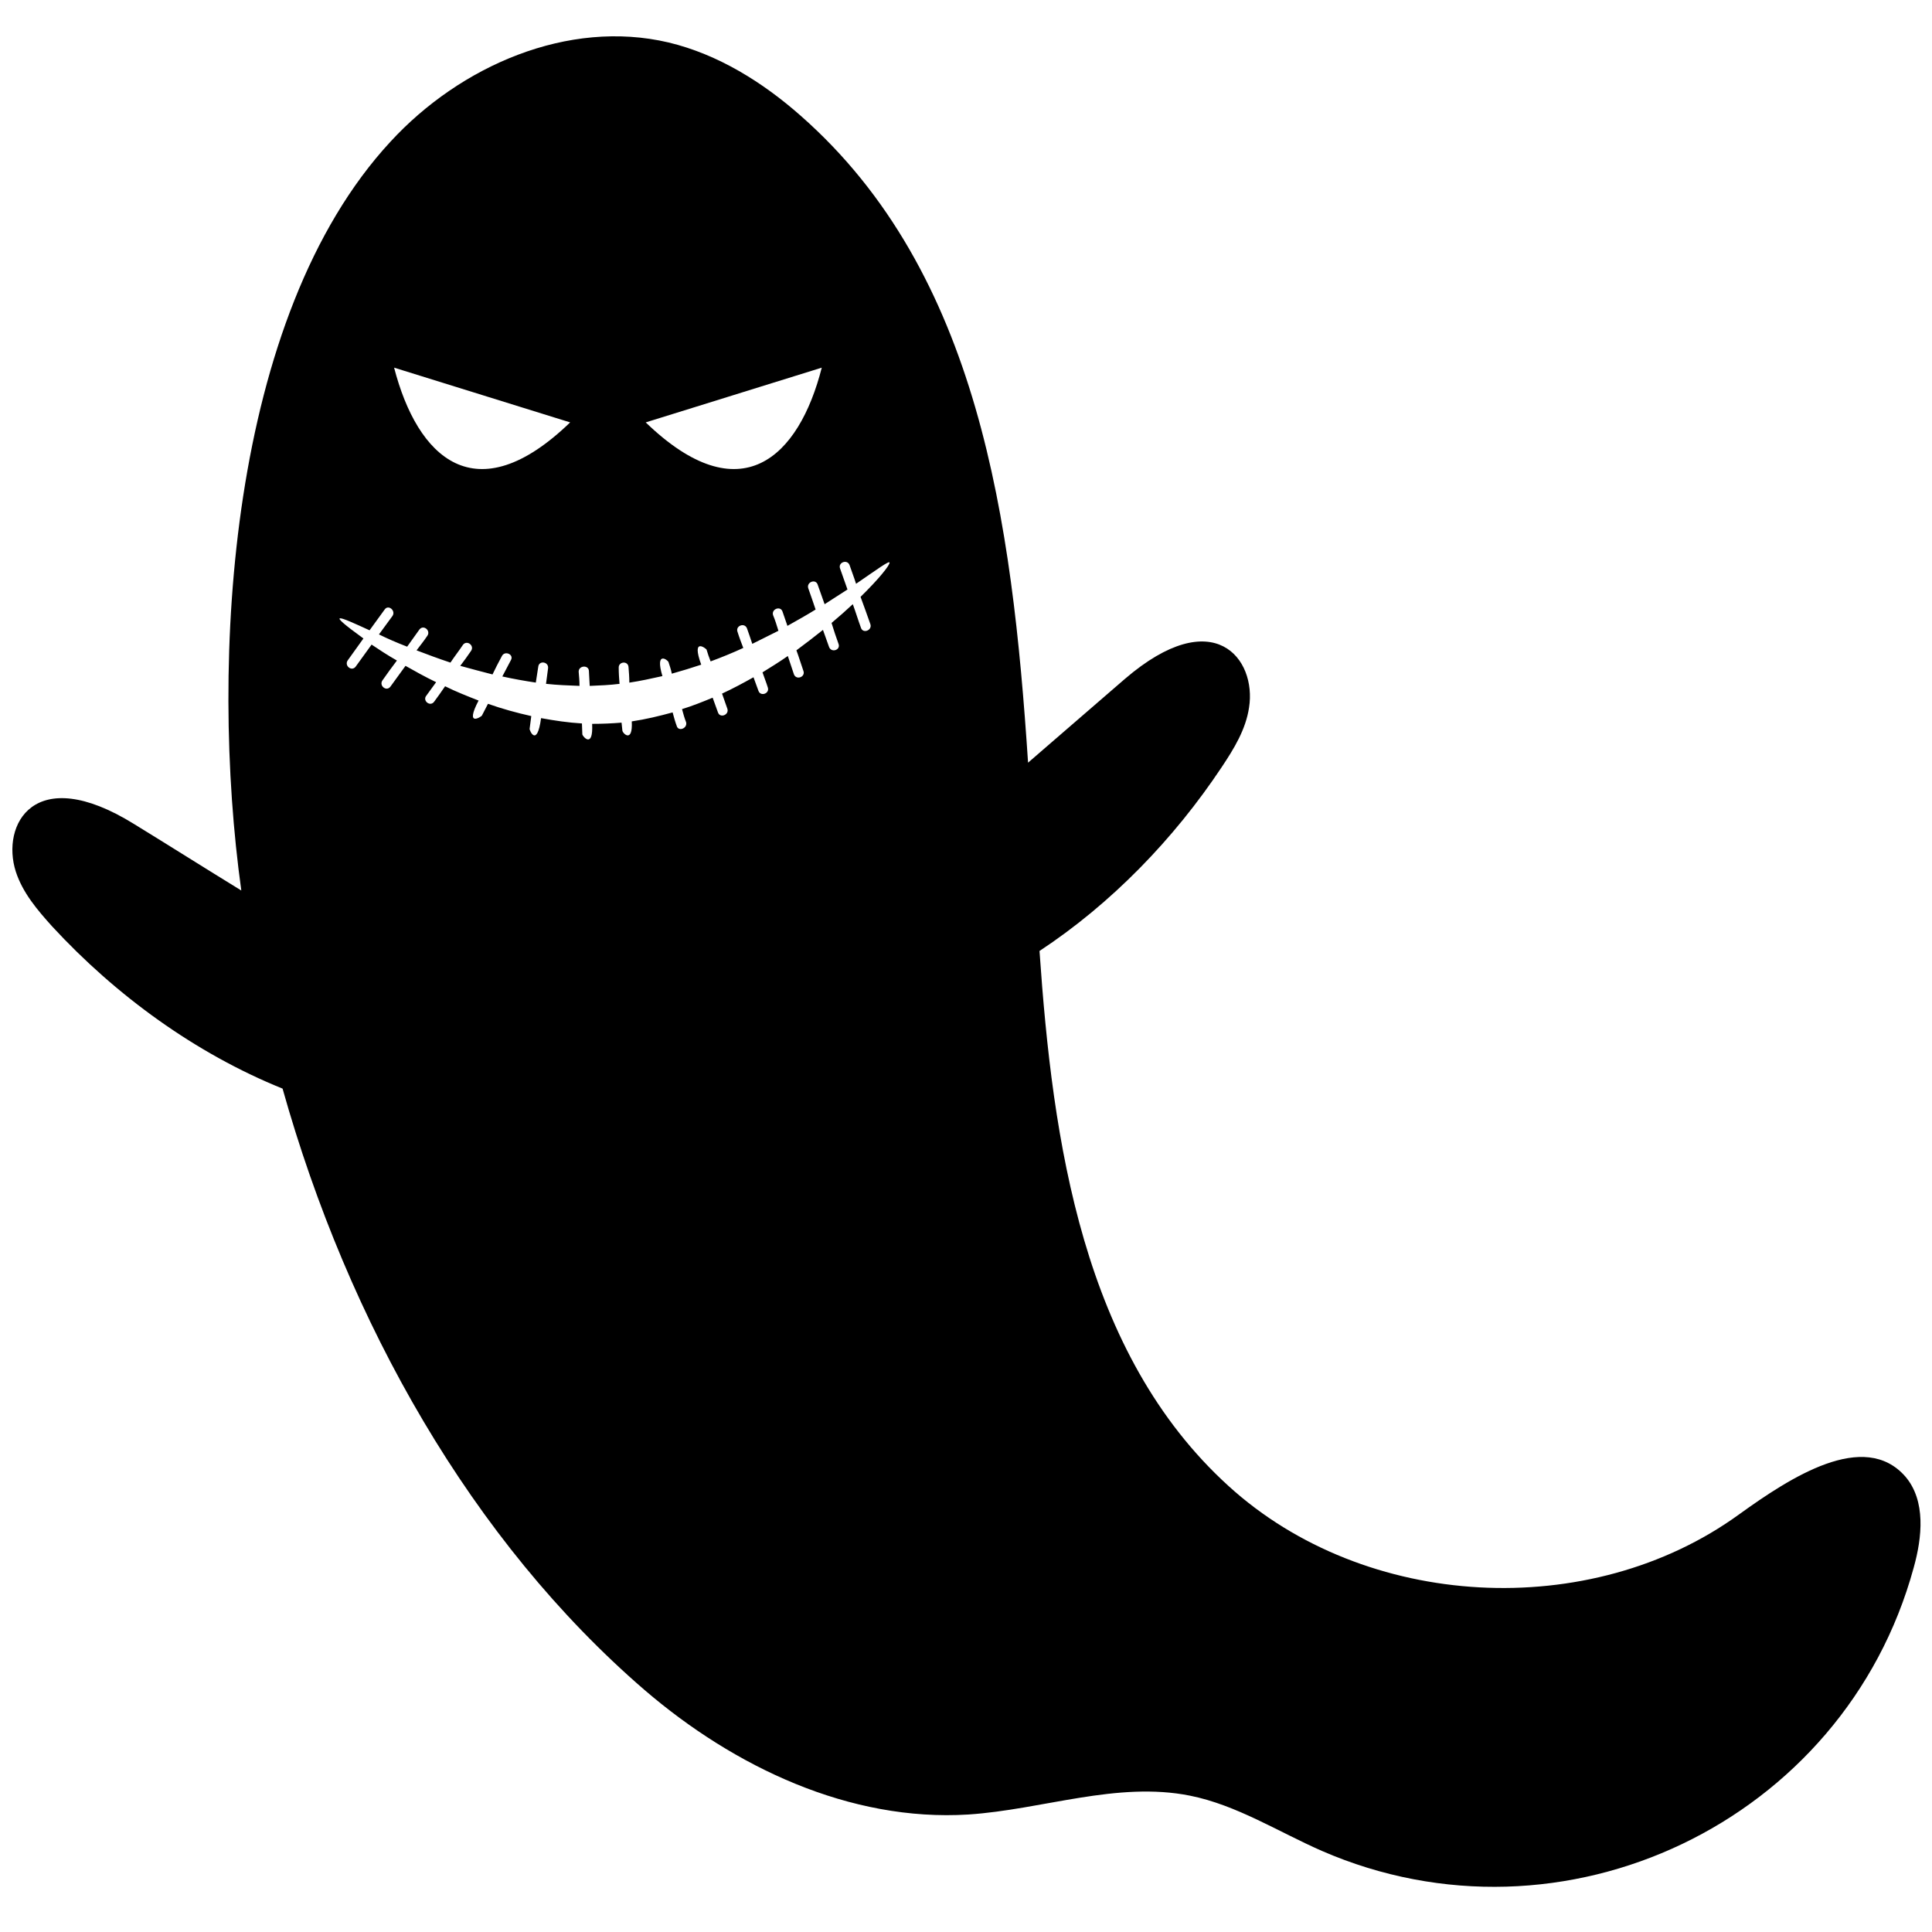 <?xml version="1.0" encoding="utf-8"?>
<!-- Generator: Adobe Illustrator 24.1.2, SVG Export Plug-In . SVG Version: 6.00 Build 0)  -->
<svg version="1.1" id="Layer_1" xmlns="http://www.w3.org/2000/svg" xmlns:xlink="http://www.w3.org/1999/xlink" x="0px" y="0px"
	 viewBox="0 0 810 810" style="enable-background:new 0 0 810 810;" xml:space="preserve">
<path d="M364.91,261.69c0.86,2.57-3.08,4.11-3.94,1.54c-1.2-3.25-2.23-6.68-3.43-9.93c-2.74,2.57-5.65,5.14-8.91,7.88
	c0.86,2.91,1.88,5.82,2.91,8.73c1.03,2.57-2.91,3.94-3.94,1.37c-0.86-2.4-1.71-4.8-2.57-7.19c-3.43,2.74-7.19,5.65-11.13,8.56
	c1.03,2.74,1.88,5.65,2.91,8.56c1.03,2.57-2.91,4.11-3.94,1.54c-0.86-2.57-1.71-5.14-2.57-7.71c-3.43,2.4-7.02,4.62-10.62,6.85
	c0.69,2.05,1.54,4.11,2.23,6.34c0.86,2.57-3.08,3.94-3.94,1.37c-0.69-1.88-1.37-3.77-2.06-5.65c-4.28,2.4-8.73,4.8-13.19,6.85
	c0.69,2.06,1.54,4.28,2.23,6.34c0.86,2.57-3.08,4.11-3.94,1.54c-0.69-2.06-1.54-4.11-2.23-6.17c-4.11,1.71-8.39,3.42-12.84,4.8
	c0.51,1.88,1.03,3.77,1.71,5.48c0.69,2.57-3.25,4.11-3.94,1.54c-0.69-1.88-1.2-3.77-1.71-5.65c-5.65,1.54-11.3,2.91-17.13,3.77
	c0.51,9.42-3.94,4.97-3.94,3.77c-0.17-1.03-0.17-2.23-0.34-3.25c-4.11,0.34-8.22,0.51-12.33,0.51c0.51,10.62-3.94,5.31-4.11,4.45
	c0-1.54-0.17-3.08-0.17-4.62c-5.82-0.34-11.47-1.2-17.13-2.23c-1.71,12.67-4.97,4.97-4.8,4.45c0.17-1.71,0.51-3.42,0.69-5.31
	c-6.17-1.37-12.33-3.08-18.15-5.14c-0.86,1.71-1.71,3.25-2.57,4.97c-0.17,0.34-7.36,5.14-1.37-6.34c-4.8-1.88-9.59-3.77-14.04-5.99
	c-1.54,2.23-3.08,4.45-4.62,6.51c-1.71,2.23-4.97-0.51-3.25-2.57c1.37-1.88,2.74-3.77,4.11-5.65c-4.62-2.23-8.91-4.62-12.84-6.85
	c-2.06,2.91-4.28,5.82-6.34,8.73c-1.71,2.23-4.97-0.51-3.25-2.74c1.88-2.74,3.94-5.48,5.99-8.22c-3.94-2.23-7.54-4.62-10.62-6.68
	c-2.23,3.08-4.45,6.17-6.68,9.25c-1.71,2.23-4.97-0.51-3.25-2.74c2.06-2.91,4.28-5.99,6.51-9.08c-16.78-12.16-10.1-9.25,2.57-3.42
	c2.06-2.91,4.28-5.82,6.34-8.73c1.54-2.23,4.8,0.51,3.25,2.74c-1.88,2.57-3.77,5.14-5.65,7.71c3.43,1.71,7.36,3.42,11.82,5.14
	c1.71-2.4,3.43-4.8,5.14-7.19c1.71-2.23,4.97,0.51,3.25,2.74c-1.37,2.05-2.91,3.94-4.45,5.99c4.45,1.71,9.08,3.43,14.21,5.14
	c1.71-2.57,3.6-4.97,5.31-7.54c1.71-2.05,4.97,0.51,3.25,2.74c-1.37,2.05-2.91,4.11-4.45,6.16c4.28,1.2,8.91,2.4,13.53,3.6
	c1.2-2.57,2.57-5.14,3.94-7.71c1.2-2.4,5.14-0.69,3.77,1.71c-1.2,2.23-2.4,4.62-3.6,6.85c4.62,1.03,9.42,1.88,14.04,2.57
	c0.34-2.23,0.69-4.45,1.03-6.68c0.34-2.74,4.45-2.06,4.11,0.69c-0.34,2.23-0.51,4.28-0.86,6.51c4.62,0.51,9.42,0.69,14.04,0.86
	c0-2.06-0.17-3.94-0.34-5.82c-0.17-2.74,4.11-3.08,4.28-0.51c0.17,2.06,0.17,4.28,0.34,6.34c4.11-0.17,8.39-0.34,12.5-0.86
	c-0.17-2.23-0.34-4.45-0.34-6.68c-0.17-2.74,3.94-3.08,4.11-0.34c0.17,2.06,0.34,4.28,0.34,6.51c4.62-0.69,9.25-1.71,13.87-2.74
	c-3.25-10.96,2.4-6.68,2.57-5.82c0.51,1.54,1.03,3.08,1.37,4.8c4.28-1.2,8.22-2.4,12.33-3.77c-4.28-11.82,2.06-6.68,2.23-6.34
	c0.51,1.71,1.03,3.25,1.71,4.97c4.62-1.71,9.25-3.6,13.7-5.65c-0.86-2.23-1.71-4.45-2.4-6.68c-1.03-2.57,2.91-4.11,3.94-1.54
	c0.69,2.05,1.54,4.28,2.23,6.51c3.77-1.88,7.54-3.77,10.96-5.48c-0.69-2.23-1.37-4.45-2.23-6.51c-0.86-2.57,3.08-4.11,3.94-1.54
	c0.69,2.06,1.37,3.94,2.06,5.99c4.28-2.4,8.22-4.62,11.82-6.85c-1.03-3.08-2.06-5.99-3.08-8.91c-0.86-2.57,3.08-4.11,3.94-1.54
	c1.03,2.74,1.88,5.48,2.91,8.22c3.43-2.23,6.68-4.28,9.59-6.17c-1.03-2.91-2.06-5.82-3.08-8.73c-1.03-2.57,2.91-4.11,3.94-1.54
	c0.86,2.57,1.88,5.14,2.74,7.88c8.73-5.99,13.87-9.76,14.04-8.91c0.17,1.03-4.28,6.68-12.16,14.39
	C362.17,253.99,363.54,257.76,364.91,261.69L364.91,261.69z M239.04,177.09c-39.73,38.36-64.05,14.73-73.81-22.95L239.04,177.09z
	 M344.53,154.14c-9.59,37.68-34.08,61.31-73.81,22.95L344.53,154.14z M798.88,619.11c-17.3-19.87-48.3,0.34-69.7,15.76
	c-62.51,45.38-156.87,40.25-214.07-11.82c-61.31-55.66-73.81-144.72-79.29-224.35c30.14-19.87,56.34-46.93,76.38-77.07
	c5.14-7.71,10.1-15.76,11.47-25c3.25-20.38-14.73-44.01-52.06-11.99c-13.53,11.65-27.06,23.46-40.59,35.11
	c-6.68-101.21-20.55-205.51-95.39-271.28c-15.93-14.04-34.59-25.69-55.32-30.66c-42.13-9.93-87.34,9.76-116.63,41.62
	c-67.82,73.3-75.87,217.84-62.51,313.92c-15.07-9.25-29.97-18.67-45.04-27.92c-41.79-25.86-55.83,0.34-49.49,20.04
	c2.91,8.91,9.08,16.1,15.24,22.95c26.72,28.94,60.11,53.26,96.59,67.99C146.04,554.55,197.76,646,270.2,708.51
	c37.68,32.37,86.14,55.32,135.81,52.23c31.17-2.06,62.34-14.04,92.99-7.88c19.52,3.94,36.82,15.07,55.15,23.12
	C655.37,820,773.19,763.83,802.31,657.3C805.91,644.46,807.45,629.22,798.88,619.11L798.88,619.11z"/>
</svg>
